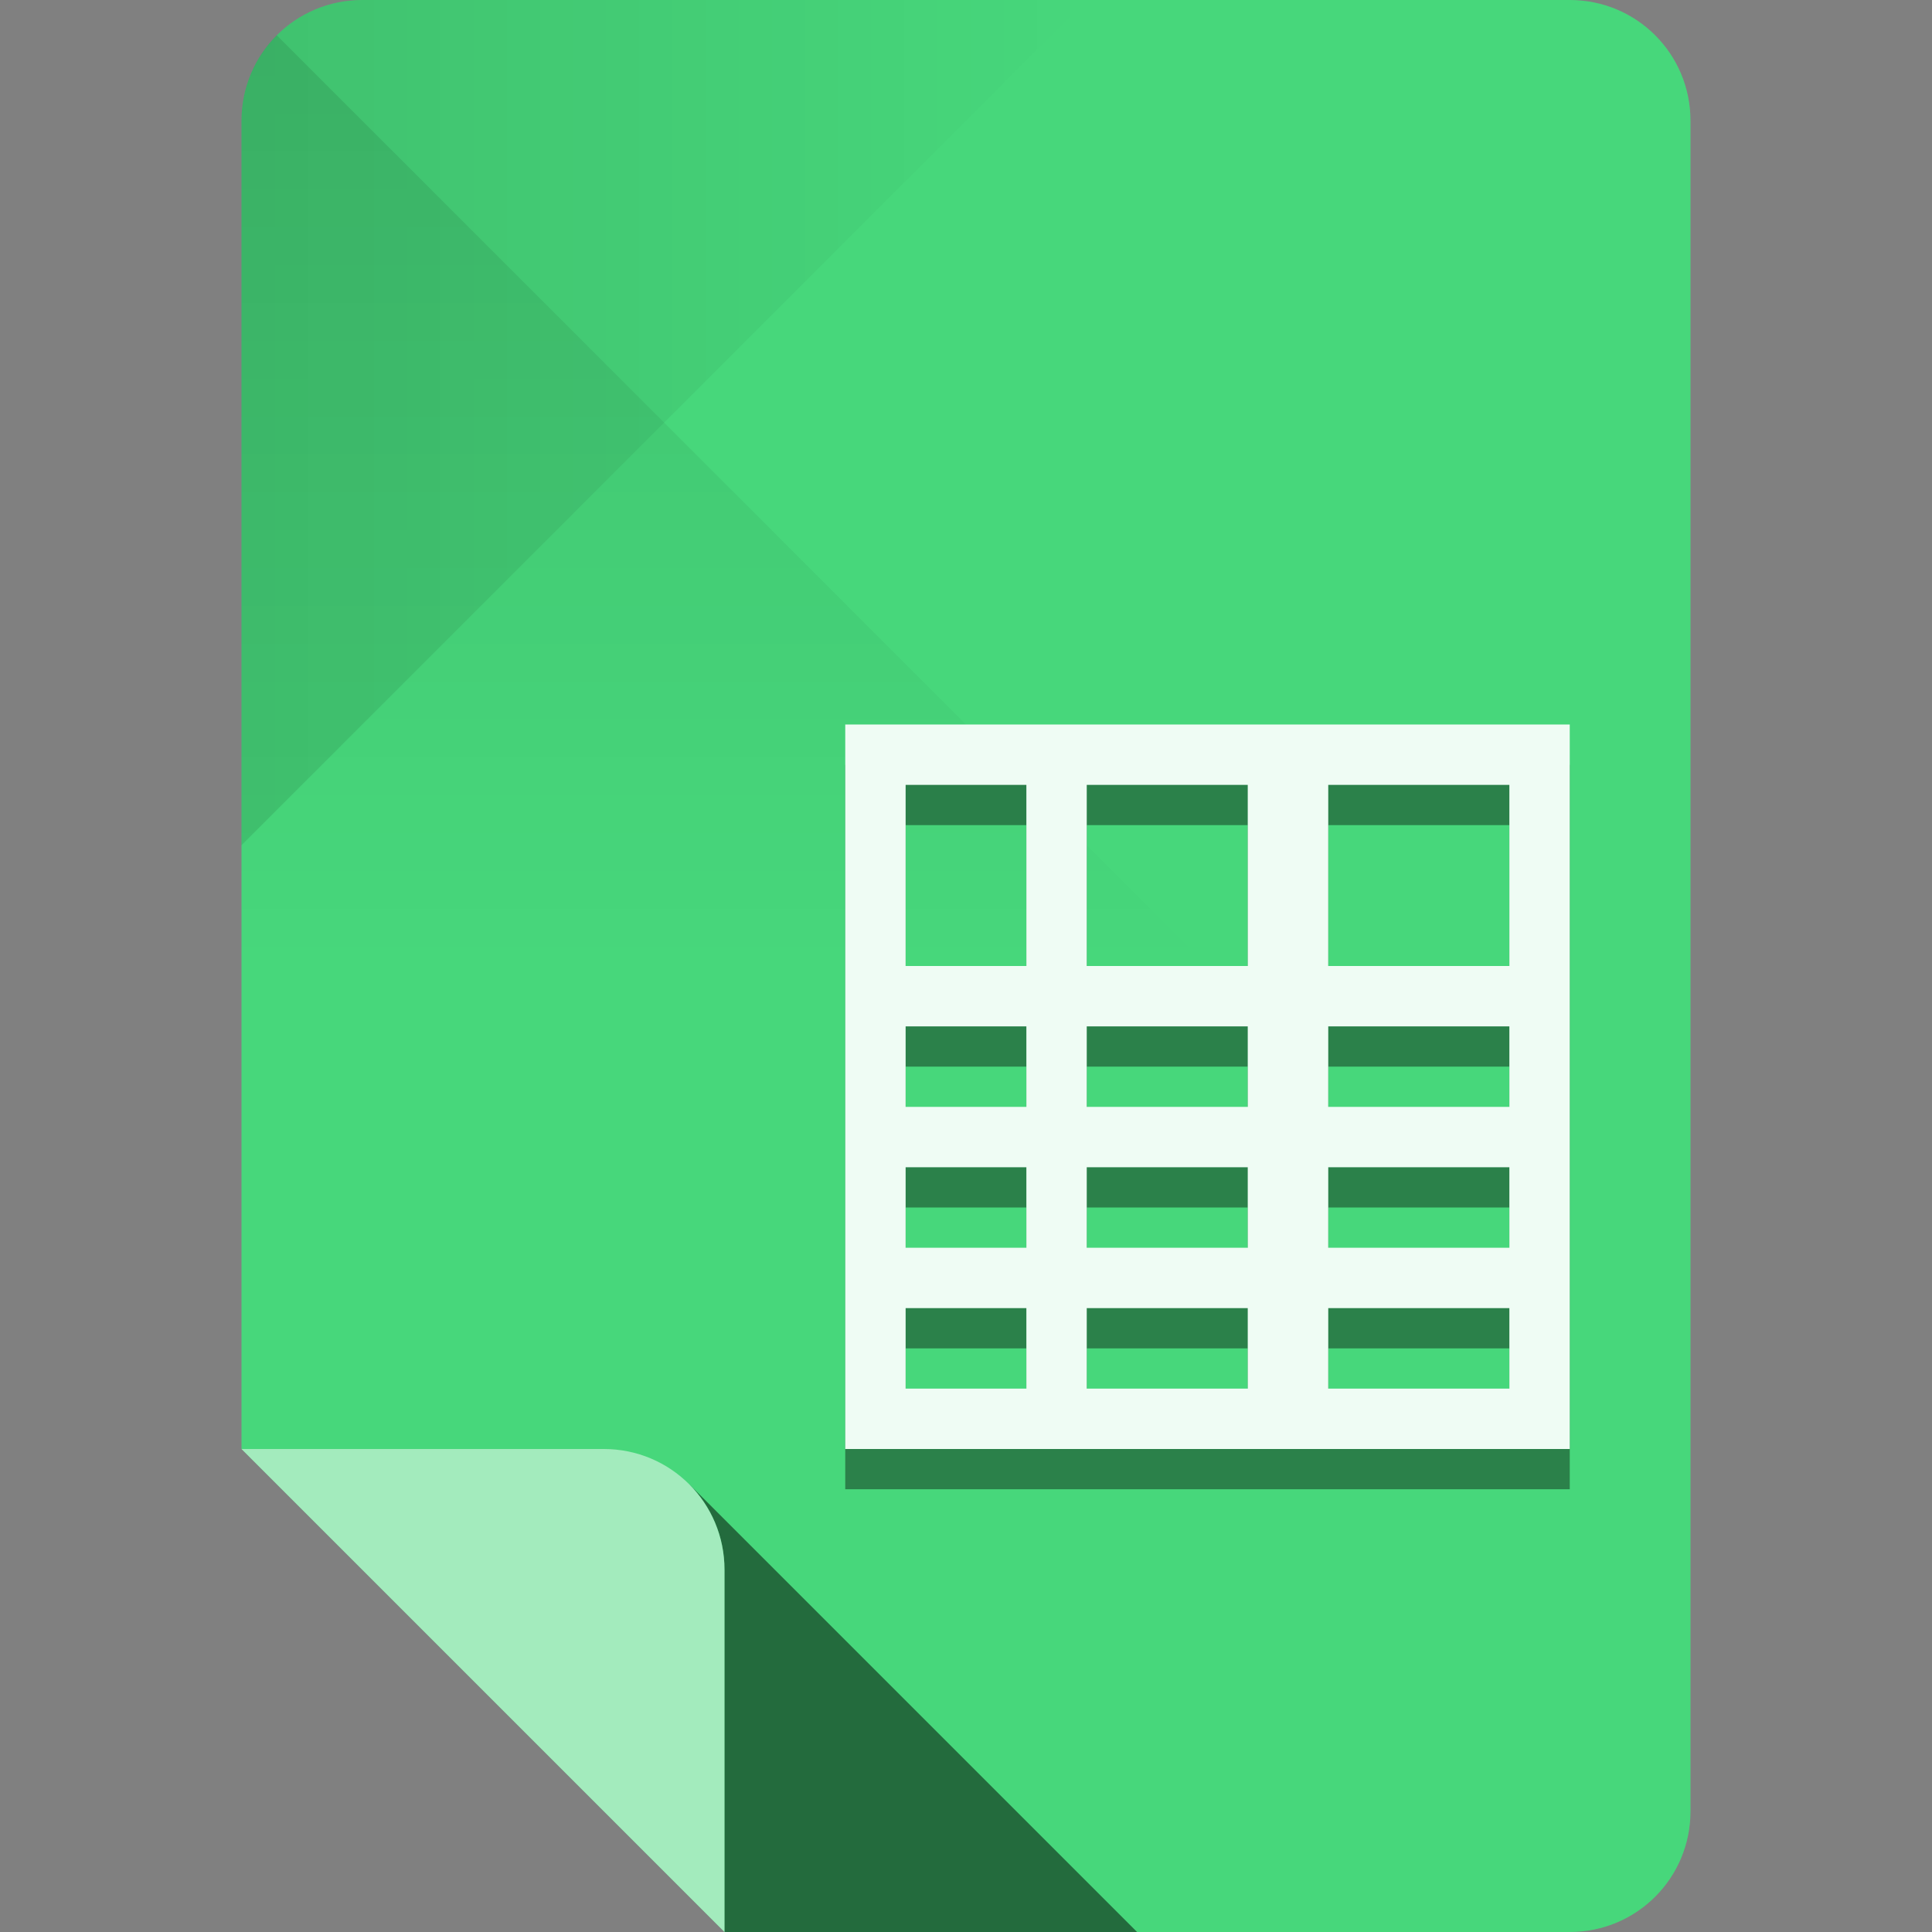 <?xml version="1.0" encoding="UTF-8" standalone="no"?>
<!-- Created with Inkscape (http://www.inkscape.org/) -->

<svg
   xmlns:dc="http://purl.org/dc/elements/1.1/"
   xmlns:cc="http://creativecommons.org/ns#"
   xmlns:rdf="http://www.w3.org/1999/02/22-rdf-syntax-ns#"
   xmlns:svg="http://www.w3.org/2000/svg"
   xmlns="http://www.w3.org/2000/svg"
   xmlns:xlink="http://www.w3.org/1999/xlink"
   xmlns:sodipodi="http://sodipodi.sourceforge.net/DTD/sodipodi-0.dtd"
   xmlns:inkscape="http://www.inkscape.org/namespaces/inkscape"
   sodipodi:docname="libreoffice-oasis-spreadsheet-template.svg"
   inkscape:version="0.48.4 r9939"
   version="1.1"
   id="svg2"
   height="96"
   width="96">
  <rect width="100%" height="100%" fill="#808080" stroke="none"/>
  <sodipodi:namedview
     id="base"
     pagecolor="#ffffff"
     bordercolor="#000000"
     borderopacity="1"
     inkscape:pageopacity="0"
     inkscape:pageshadow="2"
     inkscape:zoom="4.1763494"
     inkscape:cx="85.29609"
     inkscape:cy="42.487497"
     inkscape:document-units="px"
     inkscape:current-layer="layer1"
     showgrid="true"
     inkscape:snap-page="true"
     inkscape:snap-bbox="true"
     inkscape:window-width="1301"
     inkscape:window-height="744"
     inkscape:window-x="65"
     inkscape:window-y="24"
     inkscape:window-maximized="1"
     showguides="true"
     inkscape:guide-bbox="true">
    <inkscape:grid
       snapvisiblegridlinesonly="true"
       enabled="true"
       visible="true"
       empspacing="6"
       id="grid2985"
       type="xygrid" />
    <sodipodi:guide
       id="guide3779"
       position="90,60"
       orientation="0,1" />
    <sodipodi:guide
       id="guide3781"
       position="54,24"
       orientation="0,1" />
    <sodipodi:guide
       id="guide3783"
       position="78,54"
       orientation="1,0" />
    <sodipodi:guide
       id="guide3785"
       position="42,54"
       orientation="1,0" />
  </sodipodi:namedview>
  <defs
     id="defs4">
    <linearGradient
       id="linearGradient4013"
       inkscape:collect="always">
      <stop
         id="stop4015"
         offset="0"
         style="stop-color:#000000;stop-opacity:1;" />
      <stop
         id="stop4017"
         offset="1"
         style="stop-color:#000000;stop-opacity:0;" />
    </linearGradient>
    <linearGradient
       id="linearGradient4005"
       inkscape:collect="always">
      <stop
         id="stop4007"
         offset="0"
         style="stop-color:#000000;stop-opacity:1;" />
      <stop
         id="stop4009"
         offset="1"
         style="stop-color:#000000;stop-opacity:0;" />
    </linearGradient>
    <linearGradient
       gradientUnits="userSpaceOnUse"
       y2="48"
       x2="30"
       y1="-1.4210855e-14"
       x1="30"
       id="linearGradient4011"
       xlink:href="#linearGradient4005"
       inkscape:collect="always" />
    <linearGradient
       gradientUnits="userSpaceOnUse"
       y2="956.362"
       x2="54"
       y1="956.362"
       x1="12"
       id="linearGradient4019"
       xlink:href="#linearGradient4013"
       inkscape:collect="always" />
  </defs>
  <g
     transform="translate(0,-956.362)"
     id="layer1"
     inkscape:groupmode="layer"
     inkscape:label="Layer 1">
    <path
       style="fill:#47d77b;fill-opacity:1;stroke:none"
       d="m 18,956.362 c -3.324,0 -6,2.676 -6,6 l 0,66 12,12 12,12 42,0 c 3.324,0 6,-2.676 6,-6 l 0,-84 c 0,-3.324 -2.676,-6 -6,-6 l -60,0 z"
       id="rect3856"
       inkscape:connector-curvature="0" />
    <path
       id="path3887"
       transform="translate(0,956.362)"
       d="M 34.25 73.75 C 35.334 74.835 36 76.338 36 78 L 36 96 L 56.5 96 L 34.25 73.75 z "
       style="opacity:0.5;fill:#000000;fill-opacity:1;stroke:none" />
    <path
       style="opacity:0.5;fill:#ffffff;fill-opacity:1;stroke:none"
       d="m 12,1028.362 12,12 12,12 0,-18 c 0,-3.324 -2.676,-6 -6,-6 l -18,0 z"
       id="path3859"
       inkscape:connector-curvature="0" />
    <path
       inkscape:connector-curvature="0"
       id="path3944"
       d="m 12,962.362 0,36 21,-21 21,-21 -36,0 c -3.324,0 -6,2.676 -6,6 z"
       style="fill:url(#linearGradient4019);fill-opacity:1;stroke:none;opacity:0.1" />
    <path
       transform="translate(0,956.362)"
       sodipodi:nodetypes="sccccs"
       inkscape:connector-curvature="0"
       id="path3939"
       d="M 12,6 12,48 60,48 33,21 13.75,1.75 C 12.665,2.834 12,4.338 12,6 z"
       style="opacity:0.1;fill:url(#linearGradient4011);fill-opacity:1;stroke:none" />
    <path
       id="path3791"
       d="m 42,994.362 0,3 0,9 0,3 0,4 0,3 0,11 0,3 36,0 0,-3 0,-30 0,-3 -3,0 -9,0 -4,0 -8,0 -3,0 -6,0 -3,0 z m 3,3 6,0 0,9 -6,0 0,-9 z m 9,0 8,0 0,9 -8,0 0,-9 z m 12,0 9,0 0,9 -9,0 0,-9 z m -21,12 6,0 0,4 -6,0 0,-4 z m 9,0 8,0 0,4 -8,0 0,-4 z m 12,0 9,0 0,4 -9,0 0,-4 z m -21,7 6,0 0,4 -6,0 0,-4 z m 9,0 8,0 0,4 -8,0 0,-4 z m 12,0 9,0 0,4 -9,0 0,-4 z m -21,7 6,0 0,4 -6,0 0,-4 z m 9,0 8,0 0,4 -8,0 0,-4 z m 12,0 9,0 0,4 -9,0 0,-4 z"
       style="fill:#000000;fill-opacity:1;stroke:none;opacity:0.4"
       inkscape:connector-curvature="0" />
    <path
       style="fill:#effcf4;fill-opacity:1;stroke:none"
       d="M 42 36 L 42 39 L 42 48 L 42 51 L 42 55 L 42 58 L 42 69 L 42 72 L 78 72 L 78 69 L 78 39 L 78 36 L 75 36 L 66 36 L 62 36 L 54 36 L 51 36 L 45 36 L 42 36 z M 45 39 L 51 39 L 51 48 L 45 48 L 45 39 z M 54 39 L 62 39 L 62 48 L 54 48 L 54 39 z M 66 39 L 75 39 L 75 48 L 66 48 L 66 39 z M 45 51 L 51 51 L 51 55 L 45 55 L 45 51 z M 54 51 L 62 51 L 62 55 L 54 55 L 54 51 z M 66 51 L 75 51 L 75 55 L 66 55 L 66 51 z M 45 58 L 51 58 L 51 62 L 45 62 L 45 58 z M 54 58 L 62 58 L 62 62 L 54 62 L 54 58 z M 66 58 L 75 58 L 75 62 L 66 62 L 66 58 z M 45 65 L 51 65 L 51 69 L 45 69 L 45 65 z M 54 65 L 62 65 L 62 69 L 54 69 L 54 65 z M 66 65 L 75 65 L 75 69 L 66 69 L 66 65 z "
       transform="translate(0,956.362)"
       id="rect3770" />
  </g>
</svg>
